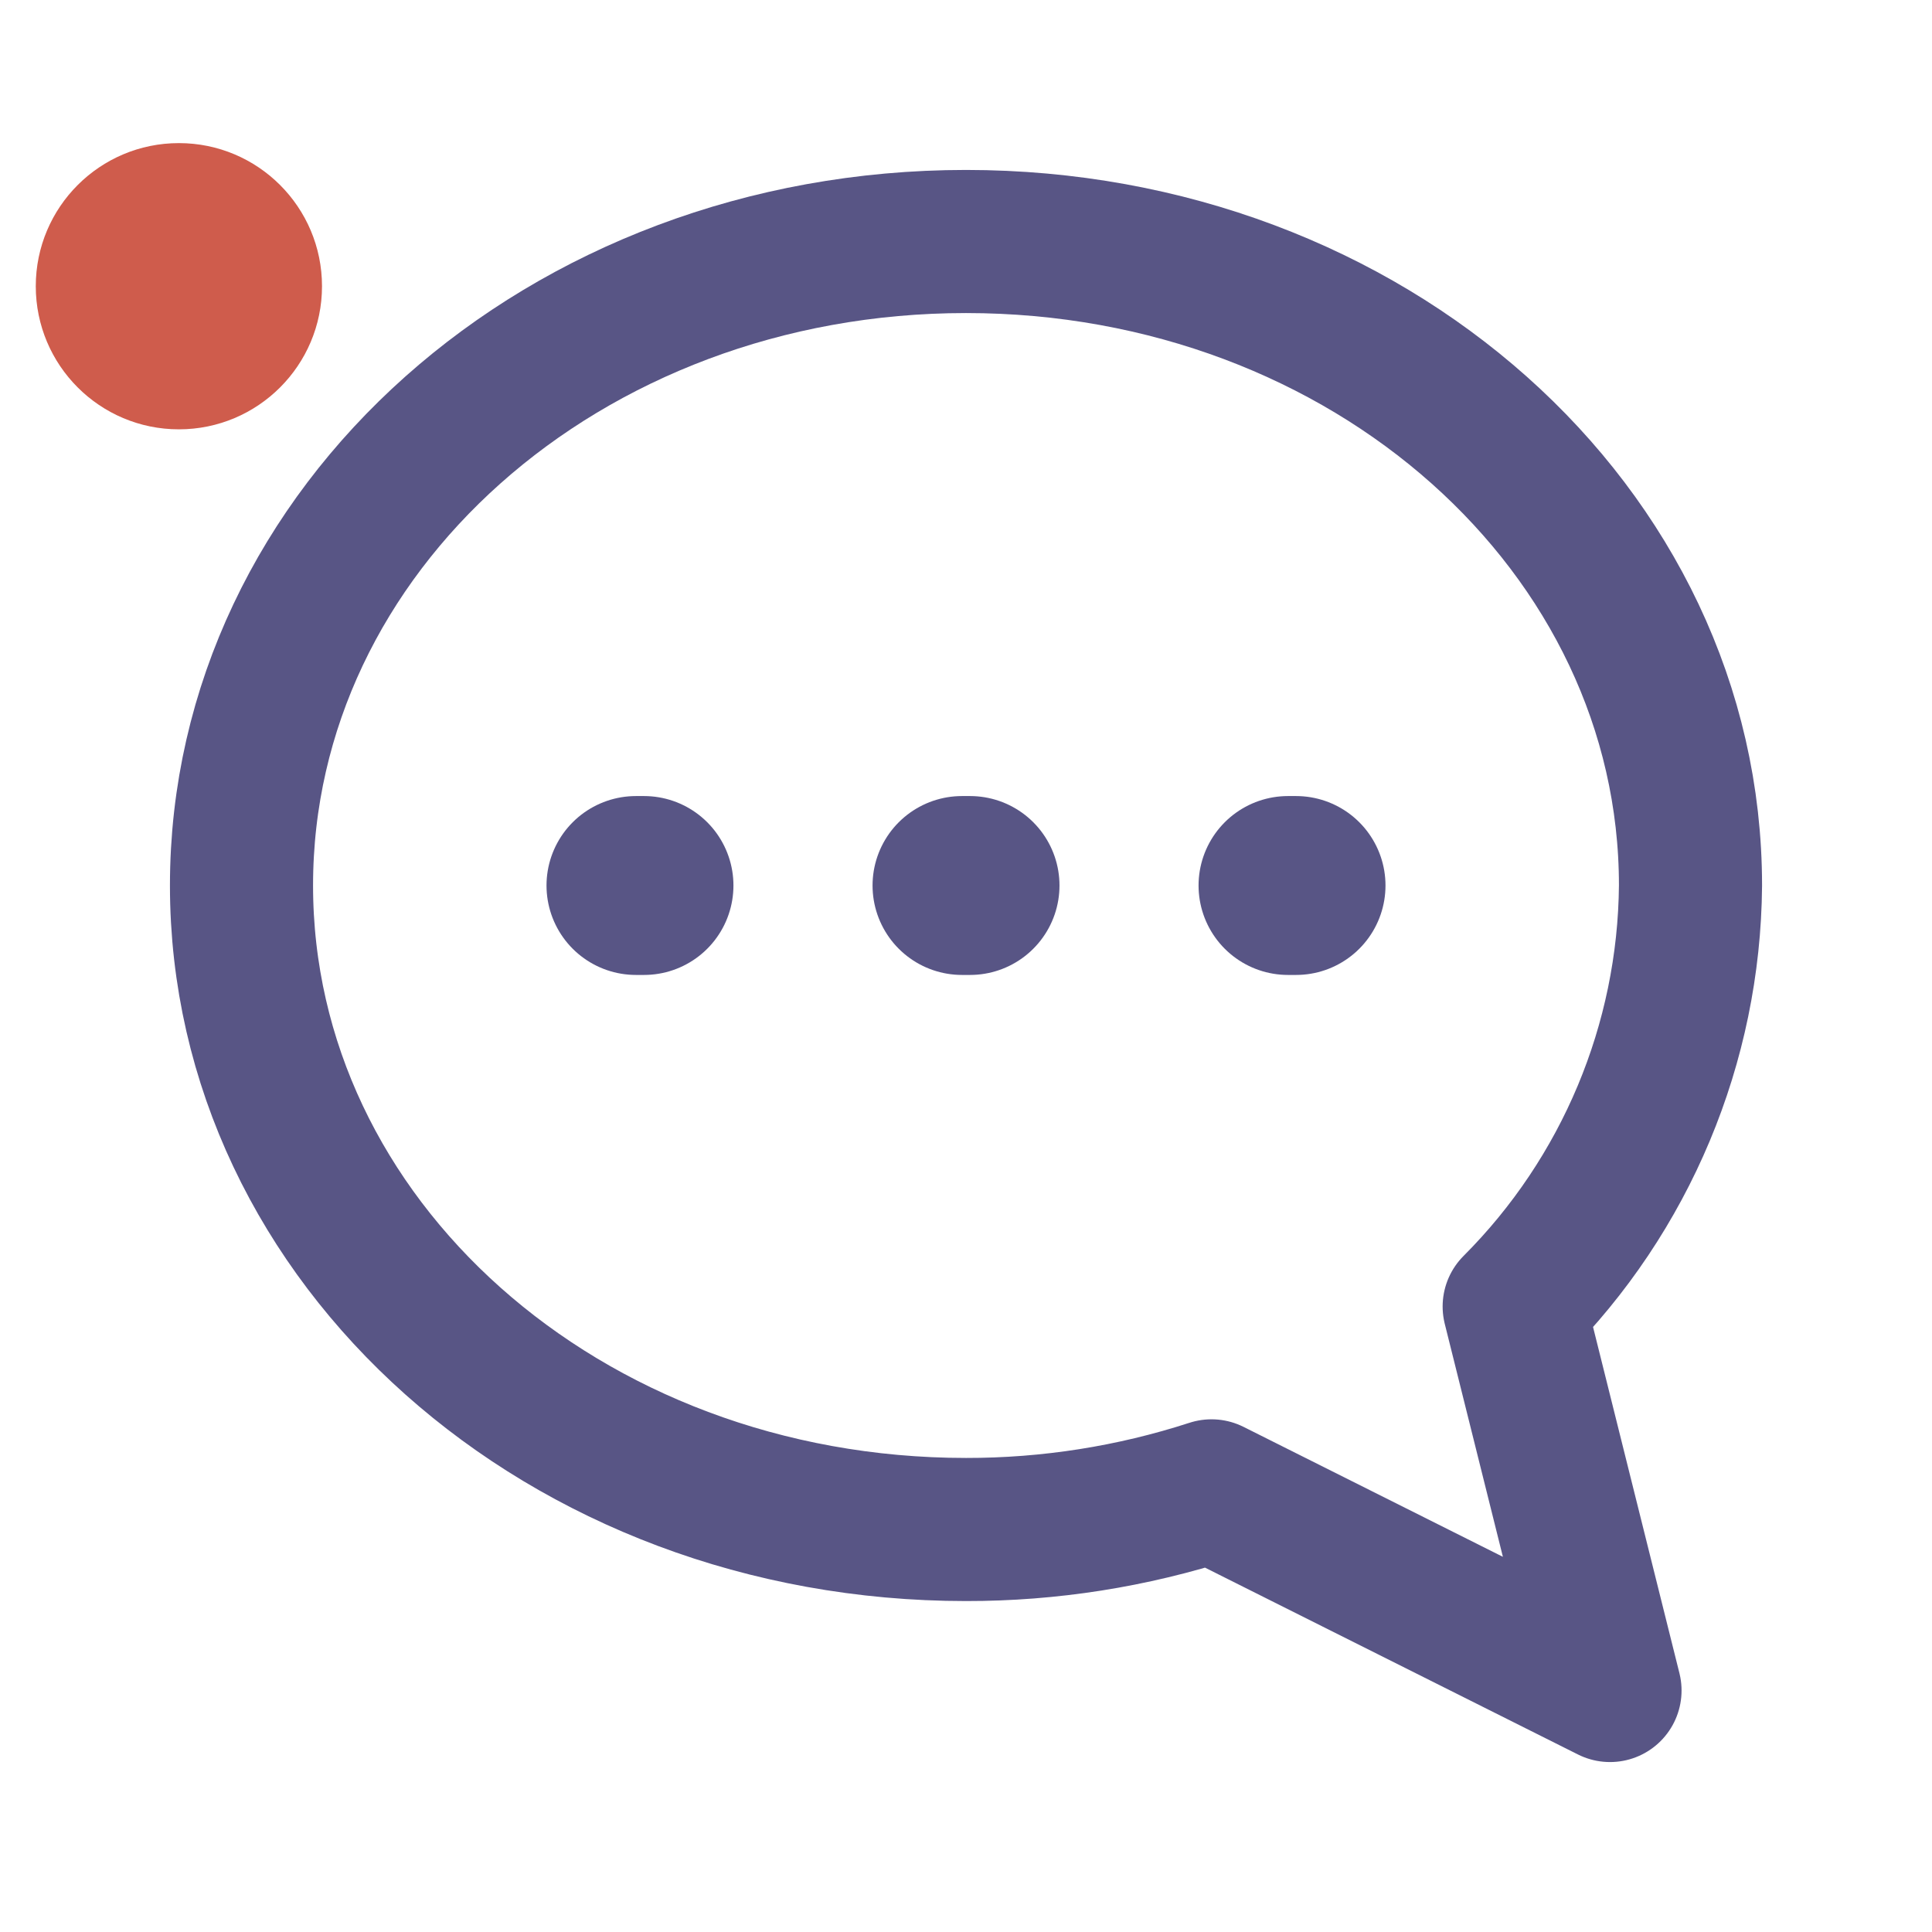 <svg width="54" height="54" viewBox="0 0 54 54" fill="none" xmlns="http://www.w3.org/2000/svg">
<path d="M42.322 36.517L45 47.25L33.862 41.67C31.646 42.389 29.33 42.753 27 42.75C15.75 42.75 6.75 34.695 6.75 24.75C6.75 14.805 15.75 6.75 27 6.75C38.25 6.75 47.25 14.805 47.25 24.75C47.213 29.167 45.444 33.392 42.322 36.517Z" stroke="#585585" stroke-width="4" stroke-linecap="round" stroke-linejoin="round"/>
<path d="M26.888 24.75H27.113" stroke="#585585" stroke-width="5" stroke-linecap="round" stroke-linejoin="round"/>
<path d="M17.775 24.75H18" stroke="#585585" stroke-width="5" stroke-linecap="round" stroke-linejoin="round"/>
<path d="M36 24.75H36.225" stroke="#585585" stroke-width="5" stroke-linecap="round" stroke-linejoin="round"/>
<circle cx="5" cy="8" r="4" fill="#CF5C4C"/>
</svg>
